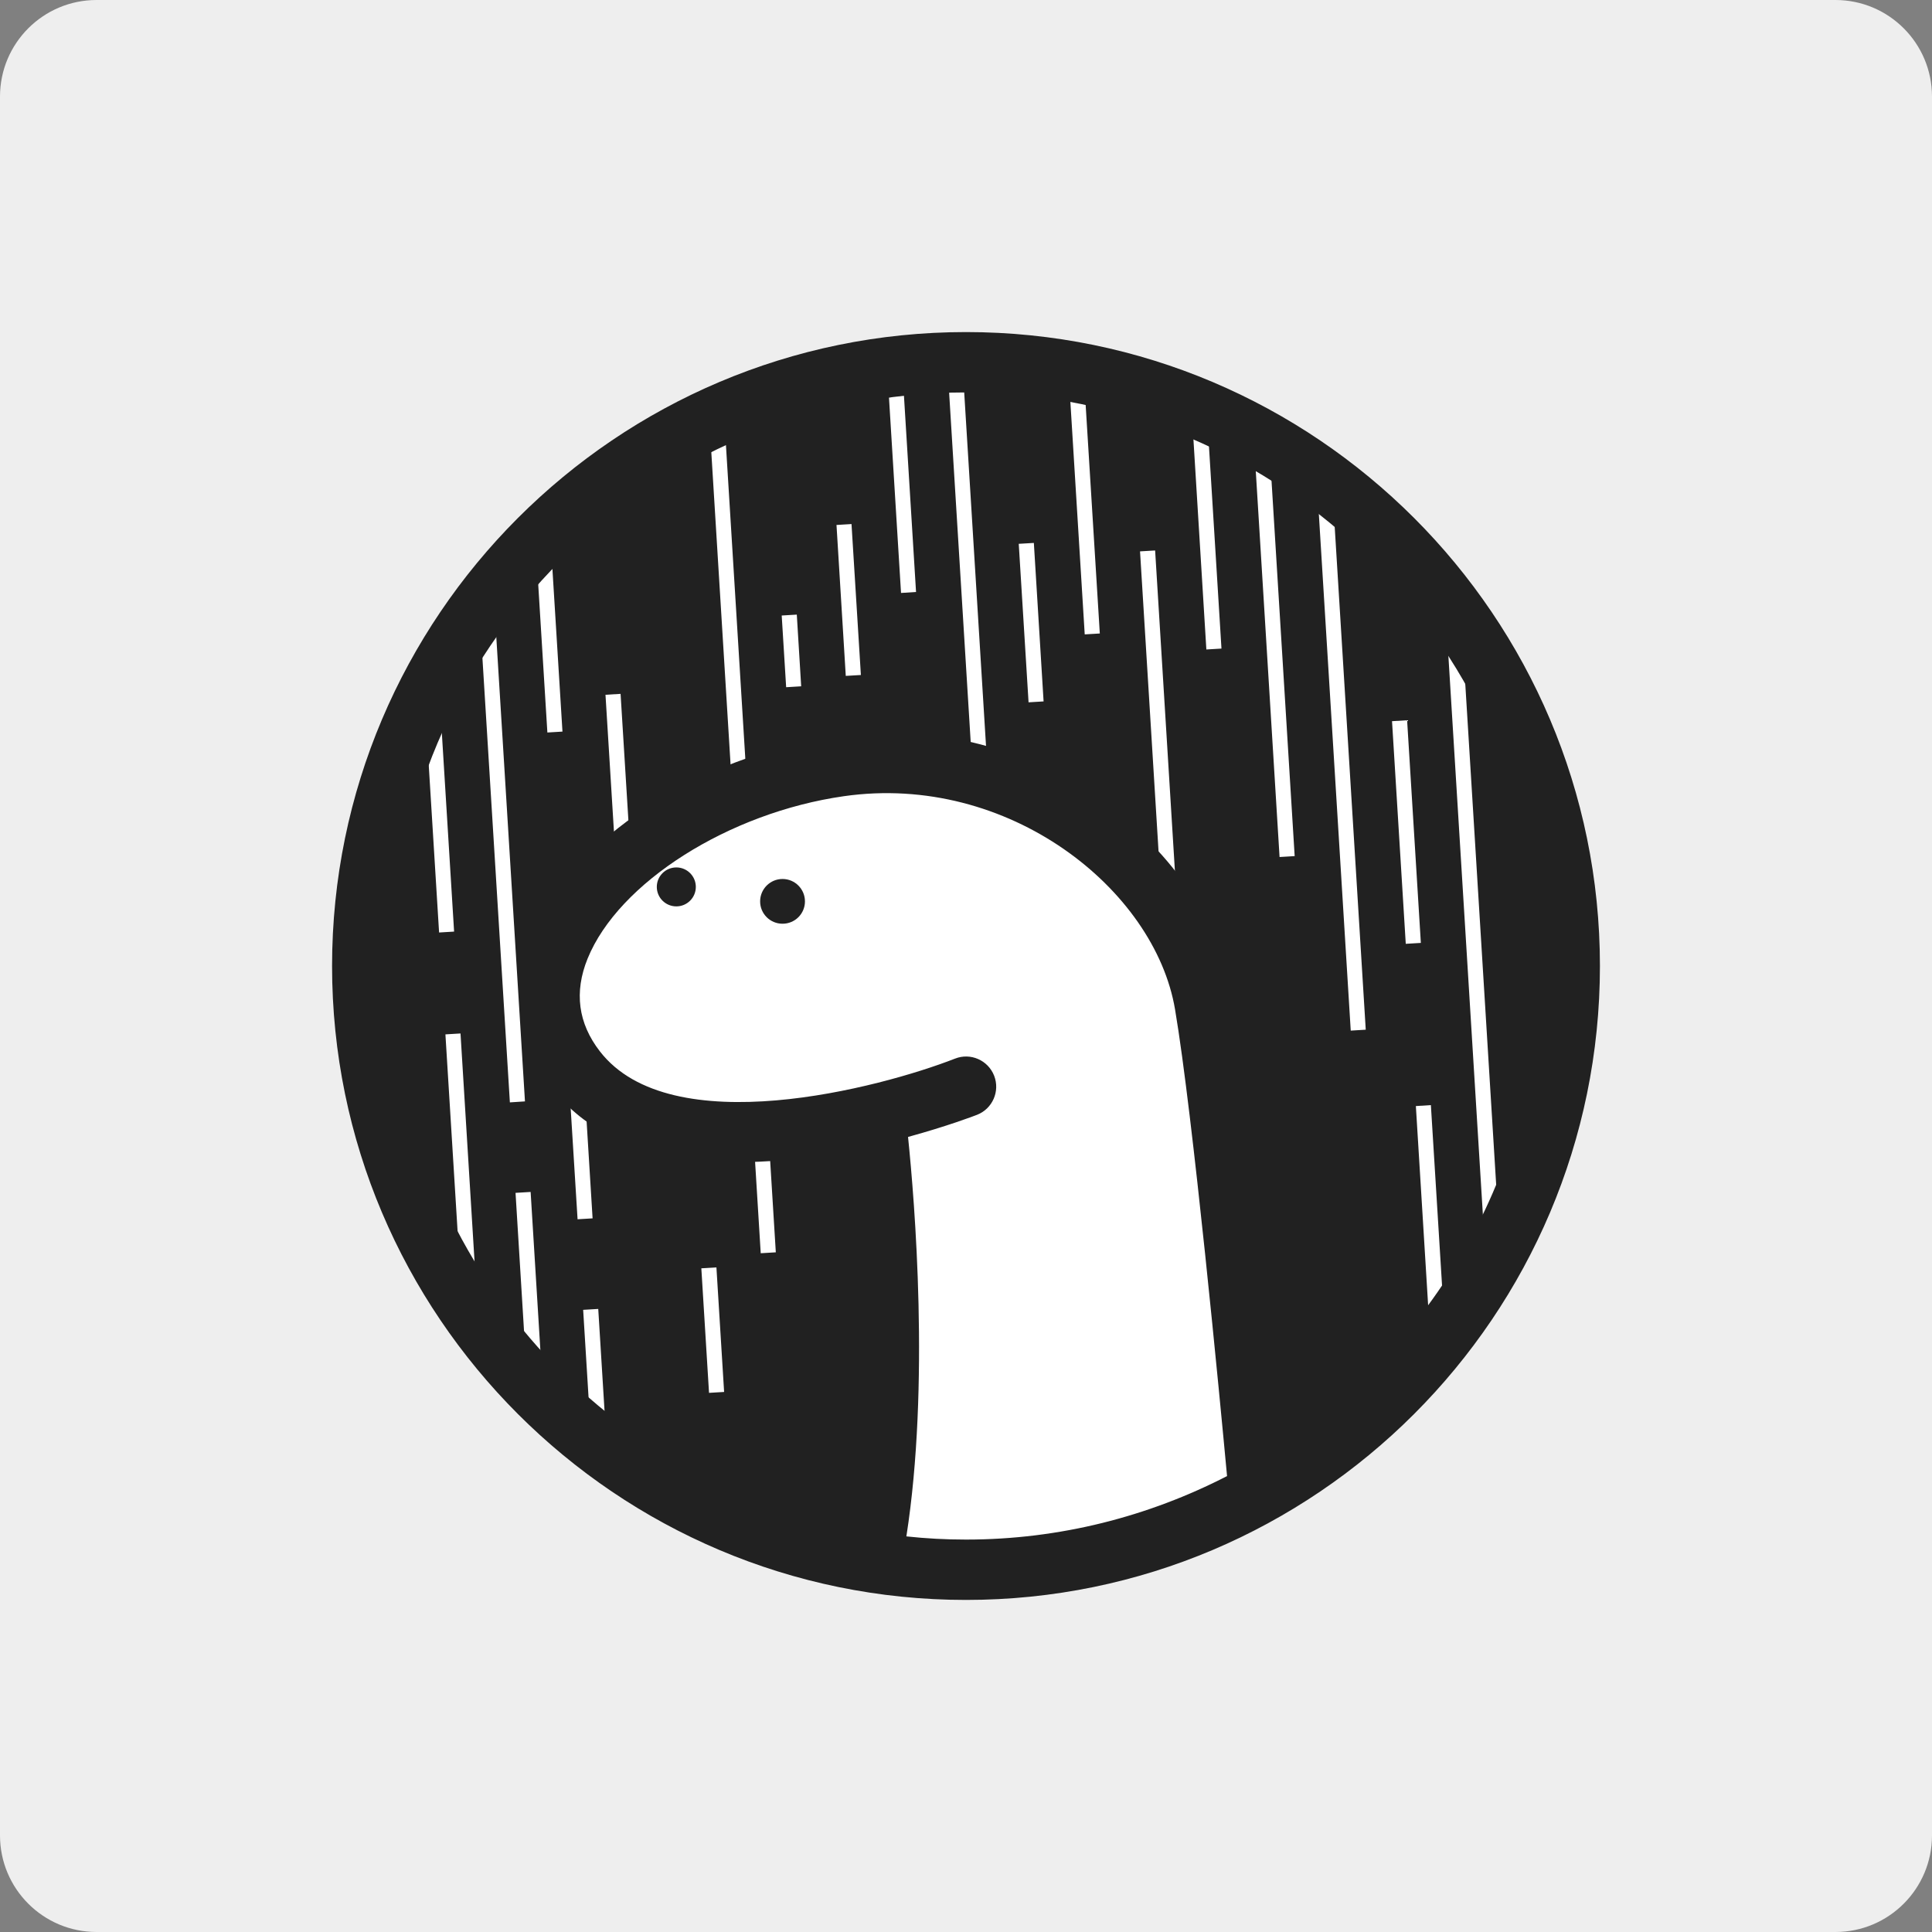 <?xml version="1.0" encoding="UTF-8"?>
<svg xmlns="http://www.w3.org/2000/svg" xmlns:xlink="http://www.w3.org/1999/xlink" viewBox="0 0 100 100" width="100px" height="100px">
<rect x="0" y="0" width="100" height="100" fill="#808080" stroke="none"/>
<g id="surface132407101">
<path style=" stroke:none;fill-rule:nonzero;fill:rgb(93.333%,93.333%,93.333%);fill-opacity:1;" d="M 5 100 C 2.238 100 0 97.762 0 95 L 0 5 C 0 2.238 2.238 0 5 0 L 95 0 C 97.762 0 100 2.238 100 5 L 100 95 C 100 97.762 97.762 100 95 100 Z M 5 100 "/>
<path style=" stroke:none;fill-rule:nonzero;fill:rgb(12.941%,12.941%,12.941%);fill-opacity:1;" d="M 50 18.75 C 32.812 18.75 18.75 32.812 18.75 50 C 18.75 67.188 32.812 81.25 50 81.25 C 67.188 81.25 81.25 67.188 81.25 50 C 81.25 32.812 67.188 18.75 50 18.75 Z M 50 18.75 "/>
<path style=" stroke:none;fill-rule:nonzero;fill:rgb(100%,100%,100%);fill-opacity:1;" d="M 28.516 52.539 C 28.496 52.102 29.297 42.578 43.945 39.648 C 43.945 39.648 60.66 38.348 62.359 51.988 L 64.648 78.125 C 64.648 78.125 46.094 82.031 44.922 80.078 C 43.75 78.125 46.094 57.227 46.094 57.227 C 46.094 57.227 28.906 61.328 28.516 52.539 Z M 28.516 52.539 "/>
<path style=" stroke:none;fill-rule:nonzero;fill:rgb(100%,100%,100%);fill-opacity:1;" d="M 45.902 18.773 L 46.68 18.727 L 47.414 30.641 L 46.637 30.691 Z M 45.902 18.773 "/>
<path style=" stroke:none;fill-rule:nonzero;fill:rgb(100%,100%,100%);fill-opacity:1;" d="M 49.031 18.773 L 49.809 18.727 L 53.703 81.812 L 52.926 81.859 Z M 49.031 18.773 "/>
<path style=" stroke:none;fill-rule:nonzero;fill:rgb(100%,100%,100%);fill-opacity:1;" d="M 40.461 31.859 L 41.242 31.812 L 41.469 35.523 L 40.691 35.57 Z M 40.461 31.859 "/>
<path style=" stroke:none;fill-rule:nonzero;fill:rgb(100%,100%,100%);fill-opacity:1;" d="M 43.297 27.172 L 44.074 27.125 L 44.559 34.938 L 43.777 34.984 Z M 43.297 27.172 "/>
<path style=" stroke:none;fill-rule:nonzero;fill:rgb(100%,100%,100%);fill-opacity:1;" d="M 36.301 65.648 L 37.082 65.602 L 37.48 72.047 L 36.699 72.094 Z M 36.301 65.648 "/>
<path style=" stroke:none;fill-rule:nonzero;fill:rgb(100%,100%,100%);fill-opacity:1;" d="M 36.688 21.312 L 37.465 21.266 L 40.156 64.82 L 39.375 64.867 Z M 36.688 21.312 "/>
<path style=" stroke:none;fill-rule:nonzero;fill:rgb(100%,100%,100%);fill-opacity:1;" d="M 30.184 67.797 L 30.965 67.75 L 31.375 74.391 L 30.594 74.438 Z M 30.184 67.797 "/>
<path style=" stroke:none;fill-rule:nonzero;fill:rgb(100%,100%,100%);fill-opacity:1;" d="M 29.312 53.734 L 30.094 53.688 L 30.672 63.062 L 29.895 63.109 Z M 29.312 53.734 "/>
<path style=" stroke:none;fill-rule:nonzero;fill:rgb(100%,100%,100%);fill-opacity:1;" d="M 27.68 27.367 L 28.461 27.32 L 29.113 37.867 L 28.332 37.914 Z M 27.68 27.367 "/>
<path style=" stroke:none;fill-rule:nonzero;fill:rgb(100%,100%,100%);fill-opacity:1;" d="M 31.34 35.961 L 32.121 35.914 L 32.918 48.805 L 32.137 48.852 Z M 31.34 35.961 "/>
<path style=" stroke:none;fill-rule:nonzero;fill:rgb(100%,100%,100%);fill-opacity:1;" d="M 23.055 53.539 L 23.836 53.492 L 24.75 68.336 L 23.973 68.383 Z M 23.055 53.539 "/>
<path style=" stroke:none;fill-rule:nonzero;fill:rgb(100%,100%,100%);fill-opacity:1;" d="M 21.906 34.984 L 22.684 34.938 L 23.504 48.219 L 22.727 48.266 Z M 21.906 34.984 "/>
<path style=" stroke:none;fill-rule:nonzero;fill:rgb(100%,100%,100%);fill-opacity:1;" d="M 26.684 61.742 L 27.465 61.695 L 28.055 71.266 L 27.273 71.316 Z M 26.684 61.742 "/>
<path style=" stroke:none;fill-rule:nonzero;fill:rgb(100%,100%,100%);fill-opacity:1;" d="M 24.738 30.297 L 25.52 30.25 L 27.172 57.008 L 26.391 57.059 Z M 24.738 30.297 "/>
<path style=" stroke:none;fill-rule:nonzero;fill:rgb(100%,100%,100%);fill-opacity:1;" d="M 52.73 28.148 L 53.512 28.102 L 54.016 36.305 L 53.238 36.352 Z M 52.73 28.148 "/>
<path style=" stroke:none;fill-rule:nonzero;fill:rgb(100%,100%,100%);fill-opacity:1;" d="M 55.277 18.773 L 56.055 18.727 L 56.926 32.789 L 56.145 32.836 Z M 55.277 18.773 "/>
<path style=" stroke:none;fill-rule:nonzero;fill:rgb(100%,100%,100%);fill-opacity:1;" d="M 59.008 28.539 L 59.789 28.492 L 62.852 78.102 L 62.07 78.152 Z M 59.008 28.539 "/>
<path style=" stroke:none;fill-rule:nonzero;fill:rgb(100%,100%,100%);fill-opacity:1;" d="M 61.648 20.727 L 62.426 20.68 L 63.223 33.57 L 62.441 33.617 Z M 61.648 20.727 "/>
<path style=" stroke:none;fill-rule:nonzero;fill:rgb(100%,100%,100%);fill-opacity:1;" d="M 64.93 23.266 L 65.711 23.219 L 67.012 44.312 L 66.23 44.359 Z M 64.93 23.266 "/>
<path style=" stroke:none;fill-rule:nonzero;fill:rgb(100%,100%,100%);fill-opacity:1;" d="M 68.141 24.633 L 68.918 24.586 L 70.691 53.297 L 69.914 53.344 Z M 68.141 24.633 "/>
<path style=" stroke:none;fill-rule:nonzero;fill:rgb(100%,100%,100%);fill-opacity:1;" d="M 73.285 57.25 L 74.062 57.199 L 74.836 69.699 L 74.055 69.75 Z M 73.285 57.25 "/>
<path style=" stroke:none;fill-rule:nonzero;fill:rgb(100%,100%,100%);fill-opacity:1;" d="M 72.051 37.328 L 72.832 37.281 L 73.543 48.805 L 72.762 48.852 Z M 72.051 37.328 "/>
<path style=" stroke:none;fill-rule:nonzero;fill:rgb(100%,100%,100%);fill-opacity:1;" d="M 74.863 32.25 L 75.645 32.203 L 77.73 65.992 L 76.949 66.039 Z M 74.863 32.25 "/>
<path style=" stroke:none;fill-rule:nonzero;fill:rgb(12.941%,12.941%,12.941%);fill-opacity:1;" d="M 41.664 46.656 C 41.664 47.297 41.145 47.812 40.504 47.812 C 39.863 47.812 39.344 47.297 39.344 46.656 C 39.344 46.016 39.863 45.496 40.504 45.496 C 41.145 45.496 41.664 46.016 41.664 46.656 Z M 41.664 46.656 "/>
<path style=" stroke:none;fill-rule:nonzero;fill:rgb(12.941%,12.941%,12.941%);fill-opacity:1;" d="M 36.016 45.906 C 36.016 46.465 35.562 46.914 35.008 46.914 C 34.449 46.914 33.996 46.465 33.996 45.906 C 33.996 45.348 34.449 44.898 35.008 44.898 C 35.562 44.898 36.016 45.348 36.016 45.906 Z M 36.016 45.906 "/>
<path style=" stroke:none;fill-rule:nonzero;fill:rgb(12.941%,12.941%,12.941%);fill-opacity:1;" d="M 50 17.188 C 31.906 17.188 17.188 31.906 17.188 50 C 17.188 68.094 31.906 82.812 50 82.812 C 68.094 82.812 82.812 68.094 82.812 50 C 82.812 31.906 68.094 17.188 50 17.188 Z M 46.914 79.523 C 48.133 71.715 47.344 62.188 47 58.848 C 48.996 58.301 50.383 57.777 50.57 57.703 C 51.371 57.391 51.77 56.484 51.457 55.68 C 51.141 54.875 50.238 54.477 49.434 54.793 C 45.566 56.305 34.723 59.176 31.047 54.414 C 29.922 52.961 29.711 51.348 30.414 49.617 C 32.016 45.68 37.719 42.062 43.68 41.211 C 52.203 39.992 59.77 46.031 60.82 52.246 C 61.742 57.68 63.156 72.566 63.512 76.402 C 59.453 78.488 54.867 79.688 50 79.688 C 48.957 79.688 47.93 79.633 46.914 79.523 Z M 66.488 74.672 C 65.988 69.395 64.758 56.789 63.902 51.727 C 62.605 44.078 53.816 36.602 43.238 38.117 C 36.148 39.129 29.535 43.473 27.516 48.441 C 26.398 51.195 26.773 53.996 28.57 56.324 C 32.016 60.785 38.789 60.551 43.926 59.559 C 44.27 63.078 44.934 71.949 43.828 79.031 C 30.414 76.184 20.312 64.254 20.312 50 C 20.312 33.629 33.629 20.312 50 20.312 C 66.371 20.312 79.688 33.629 79.688 50 C 79.688 60.273 74.441 69.34 66.488 74.672 Z M 66.488 74.672 "/>
</g>
</svg>
